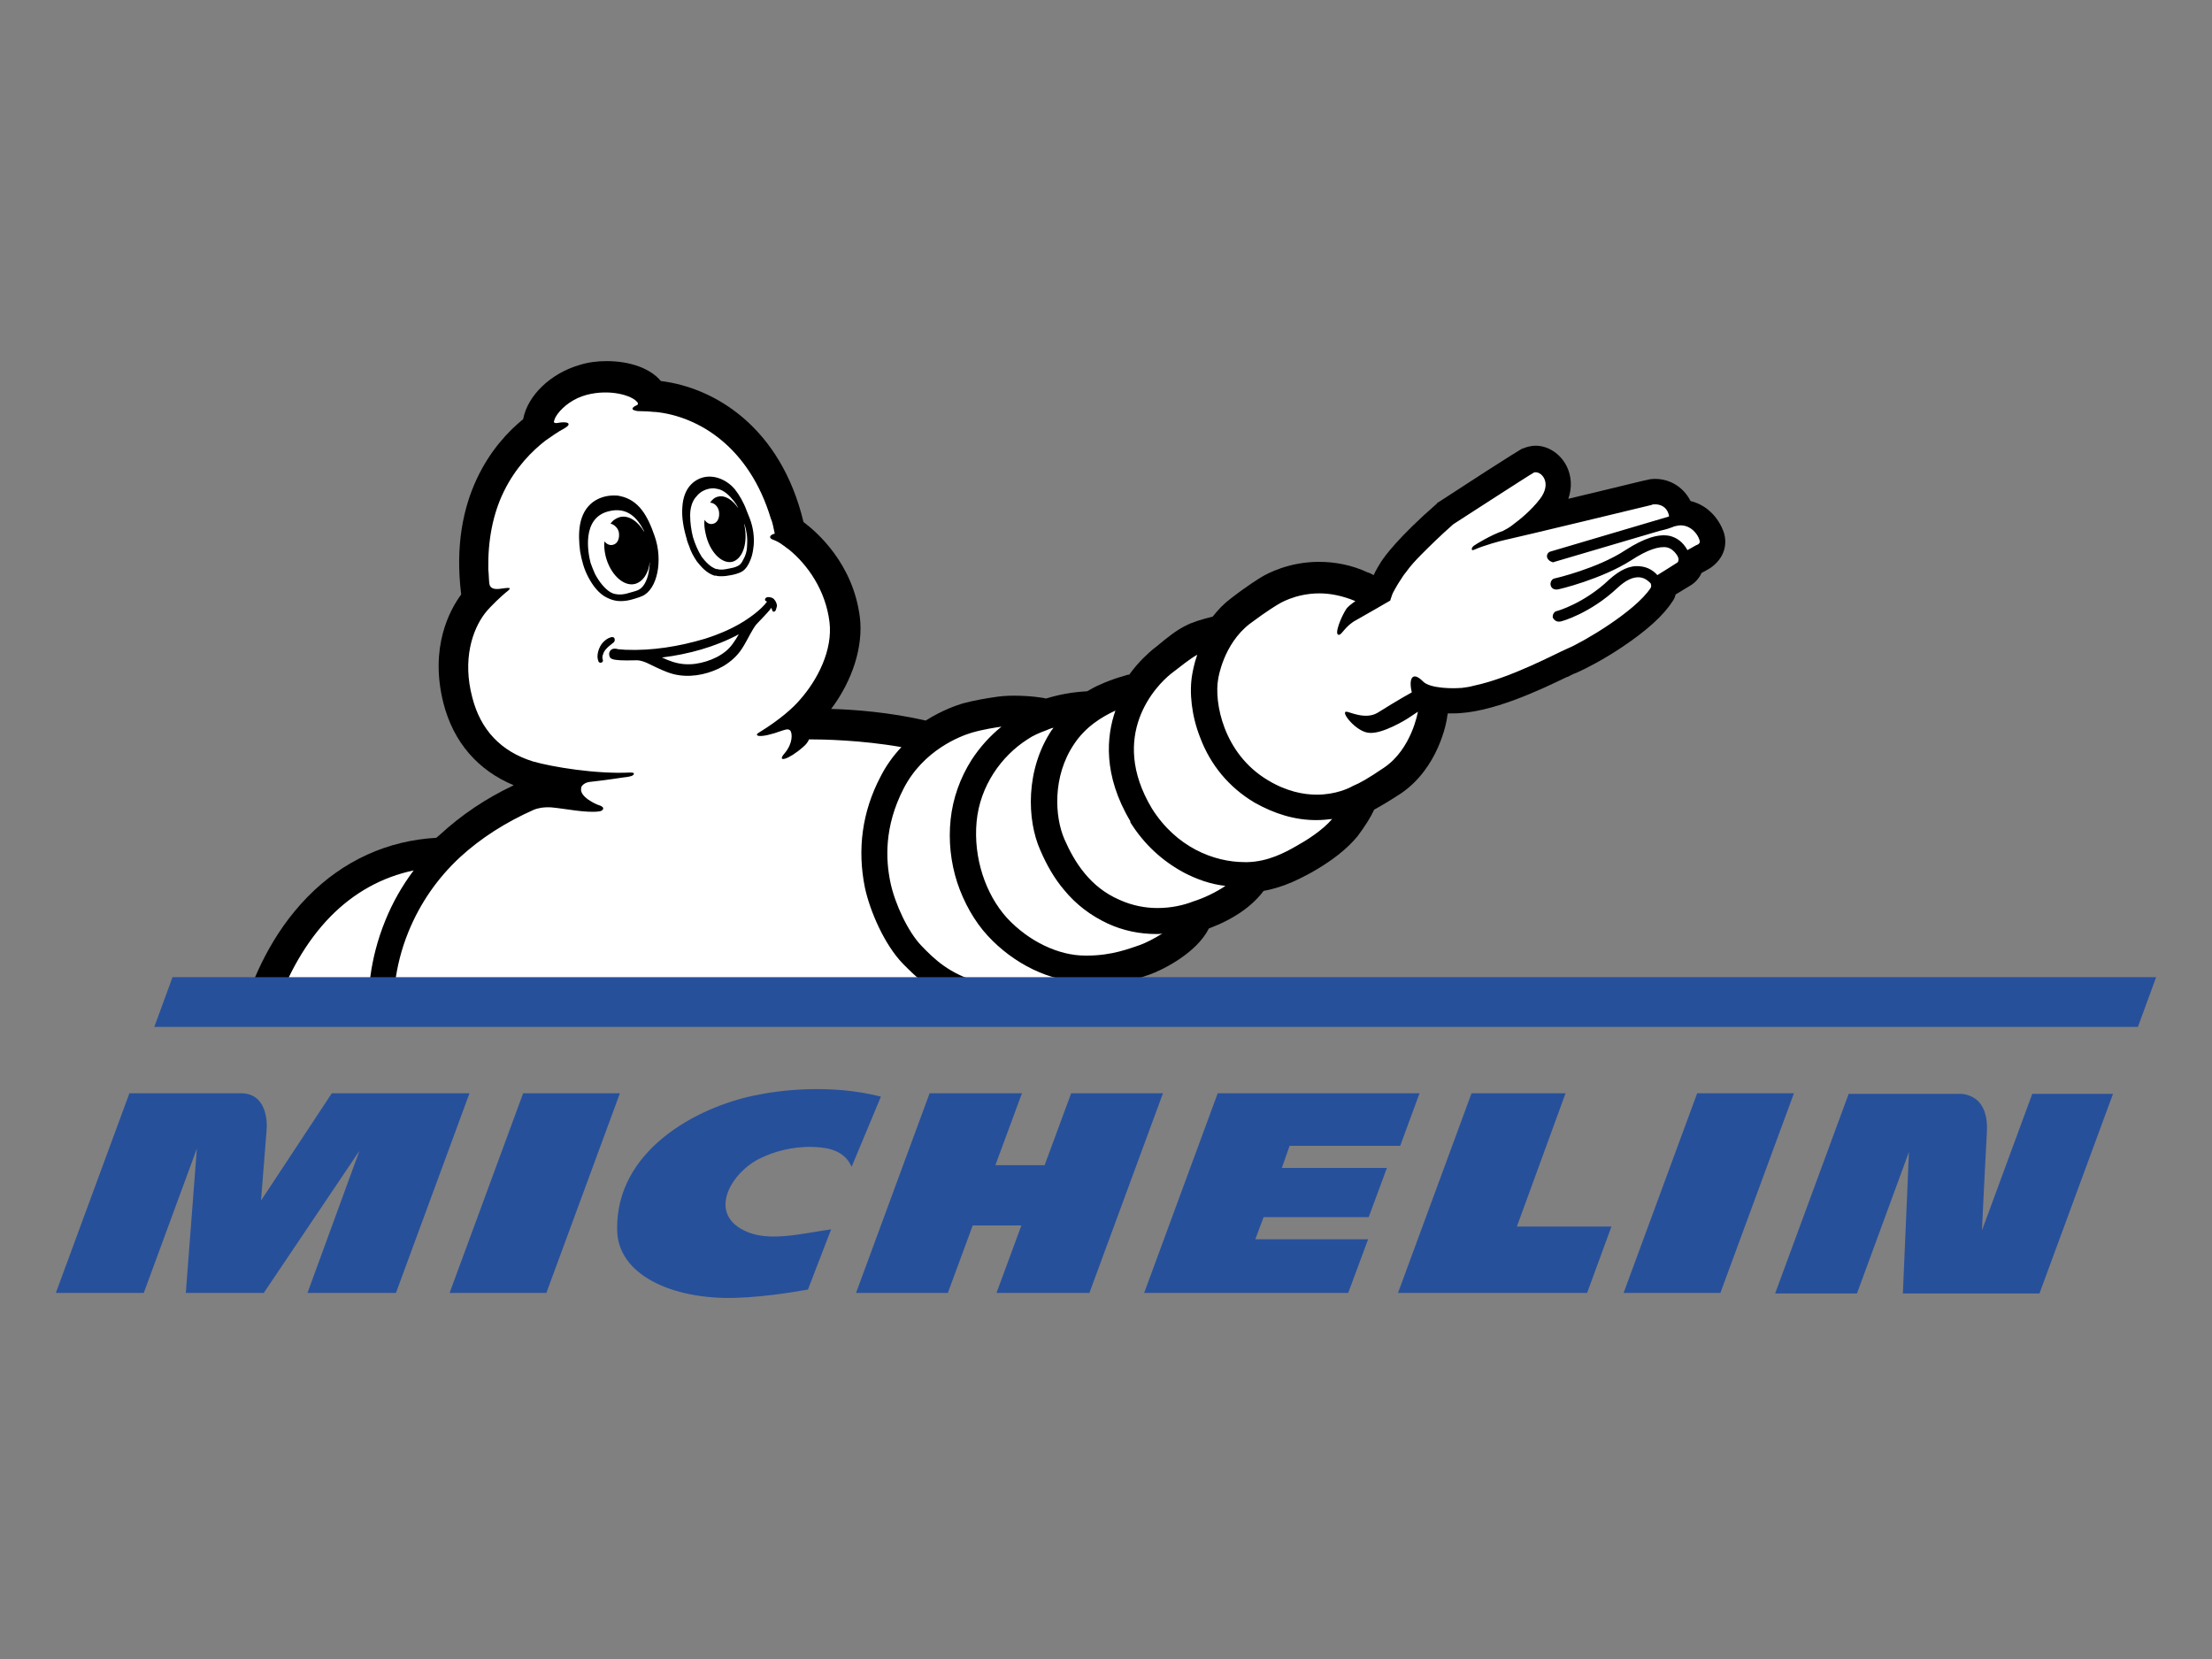 <?xml version="1.0" encoding="utf-8"?>
<!-- Generator: Adobe Illustrator 23.0.3, SVG Export Plug-In . SVG Version: 6.00 Build 0)  -->
<svg version="1.1"
	 id="logo.svg" inkscape:version="0.92.2 (5c3e80d, 2017-08-06)" sodipodi:docname="Michelin_2017.svg" xmlns:cc="http://creativecommons.org/ns#" xmlns:dc="http://purl.org/dc/elements/1.1/" xmlns:inkscape="http://www.inkscape.org/namespaces/inkscape" xmlns:rdf="http://www.w3.org/1999/02/22-rdf-syntax-ns#" xmlns:sodipodi="http://sodipodi.sourceforge.net/DTD/sodipodi-0.dtd" xmlns:svg="http://www.w3.org/2000/svg"
	 xmlns="http://www.w3.org/2000/svg" xmlns:xlink="http://www.w3.org/1999/xlink" x="0px" y="0px" viewBox="0 0 400 300"
	 style="enable-background:new 0 0 400 300;" xml:space="preserve">
<rect x="0" y="0" width="400" height="300" fill="#808080" stroke="none"/>
<style type="text/css">
	.st0{fill:#FFFFFF;}
	.st1{fill:#27509B;}
</style>
<path id="black_1_" d="M311.7,96.2L311.7,96.2c-0.8-2.2-2.7-4.8-6-5.6c-1.2-2.4-3.6-4-6.4-4c-0.7,0-1.2,0.1-1.5,0.2
	c-0.2,0-0.9,0.2-6.3,1.5l-7.9,1.9c0.7-2,0.6-4.1-0.3-5.9c-1.1-2.2-3.3-3.7-5.6-3.7c-0.8,0-1.6,0.2-2.3,0.5l-0.1,0
	c-0.3,0.2-0.9,0.4-15,9.6c-0.2,0.1-0.4,0.2-0.5,0.4c-6.9,6-9.4,9.5-10,10.4c-0.3,0.5-0.9,1.4-1.4,2.5c-0.4-0.2-0.7-0.4-1.1-0.5
	c-2.8-1.3-5.8-1.9-8.8-1.9c-5.4,0-9.3,2.1-10.3,2.7c-0.5,0.3-2.5,1.5-5.6,3.9c-1.2,0.9-2.3,2-3.3,3.3c-2,0.5-3.7,1-5,1.7
	c-1.6,0.8-3.1,2-4.8,3.4l-0.1,0.1c-0.3,0.2-0.6,0.5-0.9,0.7c-0.7,0.6-2.5,2.1-4.3,4.6l-0.2,0c-0.2,0.1-2.5,0.6-5.3,1.9
	c-0.7,0.3-1.4,0.7-2.1,1.1c-1.6,0.1-4.1,0.3-7.4,1.3l-0.1,0c-0.3-0.1-2.7-0.5-5.8-0.5c-1.3,0-2.5,0.1-3.7,0.3
	c-0.7,0.1-3.3,0.5-5.5,1.1c-1,0.3-3.7,1.2-6.7,3.1c-6.5-1.5-13-2-17.1-2.1c3.9-5.2,5.8-11.3,5.2-16.5c-1.2-9.8-7.8-15.5-10.2-17.3
	c-4.1-17.1-16-24.3-25.8-25.5c-1.9-2.3-5.6-3.6-9.8-3.6c-1.7,0-3.3,0.2-4.9,0.7c-5.2,1.5-9.4,5.5-10.2,9.8
	c-5.3,4.3-13.4,14.1-11.2,31.7c-2,2.7-5.8,9.5-3.2,19.7c1.8,7,6.2,12.1,12.7,14.8c-5.1,2.4-9.5,5.4-13.3,8.9
	c-0.2,0.2-0.5,0.4-0.7,0.6c-8.8,0.5-16.8,4.1-23.2,10.6c-6.7,6.8-10.1,15.1-11.8,20.8L44,183h145.8h0c1-0.2,2.9-0.7,4.8-1.4
	c2.5-1,4.4-2.1,5.7-3.4c3-0.4,5.3-1.2,6.8-1.7c0,0,0.5-0.2,0.6-0.2c2.6-0.9,8.7-4,10.9-8.4c4.5-1.7,7.8-4,9.9-6.8
	c3.9-0.7,6.9-2.4,8.6-3.3c3.9-2.2,6.6-4.4,8.4-6.6c1.4-1.9,2.3-3.3,3-4.8c1.3-0.7,2.8-1.6,4.8-2.9c6.8-4.6,8.3-12.9,8.4-13.9
	c0-0.2,0.1-0.4,0.1-0.6c0.3,0,0.7,0,1,0c6.9,0,15.8-4.3,20.6-6.6l0.1,0c0.7-0.4,1.4-0.7,1.7-0.8c1.6-0.7,4.9-2.4,8.3-4.7
	c4.3-2.9,7.3-5.6,8.9-8.1c0.3-0.4,0.5-0.8,0.6-1.3l2.8-1.7c0.8-0.5,1.5-1.3,1.9-2.2c0.8-0.4,1.4-0.8,1.6-0.9
	C311.6,101.1,312.5,98.7,311.7,96.2"/>
<path id="white" class="st0" d="M69.7,166.4c-3,7.3-3.2,13.8-3,16.6h-17c2.2-6.7,5.7-12.8,10-17.2c4.3-4.4,9.4-7.2,15.1-8.4
	C72.7,160.2,71,163.2,69.7,166.4z M163.3,174.3c-3.4-3.5-6-9.6-6.9-13.8c-1.4-6.9-0.5-13.7,2.8-20c1-2,2.3-3.8,3.8-5.4
	c-7.4-1.3-14.4-1.4-16.7-1.4c-0.2,0.5-0.6,1-1.1,1.4c-2.6,2.3-4.9,2.9-3.3,1.1c1.5-1.8,1.4-3.6,1-4.1c-0.4-0.4-1-0.1-1.4,0
	c-4.4,1.6-5.2,0.9-4.3,0.4c3.9-2.4,6.2-4.5,7.4-5.9c3.3-3.7,6-9.1,5.4-14.1c-0.7-5.8-4-10.4-7.3-13.1c-0.3-0.2-0.7-0.5-0.8-0.6
	c-0.1-0.1-0.2-0.1-0.3-0.2c0,0,0,0,0,0c0,0,0,0,0,0c-0.5-0.4-1.2-0.8-1.8-1c-0.9-0.3-0.6-0.9,0.3-1.1c-0.1-0.5-0.2-1-0.3-1.4
	c-0.1-0.4-0.2-0.9-0.4-1.3c-3.9-13-13.1-18.5-20.8-19.3c-0.1,0-0.2,0-0.2,0c-1.8-0.2-3-0.1-3.3-0.2c-1.2-0.2-0.7-0.7,0-1
	c0.3-0.1,0.3-0.3,0.2-0.5c-0.9-1.3-5-2.5-9.2-1.4c-2.3,0.6-4.2,2-5.3,3.5c-0.2,0.3-0.4,0.6-0.5,0.9c0,0.1-0.1,0.2-0.1,0.3
	c-0.2,0.5,0.5,0.4,0.5,0.4c2-0.4,2.9,0.1,1.3,1c-1,0.5-2.4,1.5-3.4,2.2c-2.3,1.8-5.3,4.7-7.5,9.2c-2,4.1-2.9,8.9-2.8,14.1
	c0.1,0.7,0.1,2.1,0.2,2.6c0.1,0.5,0.4,1,1.7,0.9c1.7-0.2,2.8-0.5,1.2,0.7c-0.6,0.5-2.6,2.3-3.7,3.7c-2.3,3-4.1,8.4-2.3,15.2
	c1.5,5.9,5.2,9.8,11,11.6c3.5,1,11.4,2.3,17.5,2c0.7,0,0.8,0.1,0.7,0.3c-0.1,0.3-0.6,0.4-1.2,0.5c-1,0.1-3.1,0.5-6.8,0.9
	c-0.8,0.1-1.4,0.6-1.5,1c0,0,0,0.1,0,0.1c-0.4,1.6,2.8,3,3.2,3.1c1.3,0.4,0.7,1,0.2,1.1c-2.3,0.4-6.4-0.5-8.8-0.7
	c-1.5-0.1-2.6,0.2-3.1,0.4c-5.2,2.3-9.7,5.2-13.4,8.6c-4.1,3.8-7.2,8.3-9.3,13.4l0,0c-2.8,6.8-2.8,12.7-2.7,14.9h111.1
	c-2.4,0-4.6-0.3-6.7-0.9C169.1,180.2,165.6,176.6,163.3,174.3z M186.8,175.3c-3.1-1.5-5.9-3.6-8.2-6.1c-2.4-2.6-4.3-6-5.5-9.6
	c-1.2-3.7-1.6-7.6-1.2-11.4c0.4-3.8,1.7-7.5,3.8-10.8c1.5-2.3,3.3-4.3,5.4-6c-0.2,0-0.4,0.1-0.7,0.1c0,0-2.7,0.4-4.7,1
	c-2,0.6-8.7,3.1-12.3,10.1c-3.6,7-3.2,13-2.4,16.9c0.8,3.9,3.2,9,5.6,11.5c2.4,2.5,5.1,5.1,10.4,6.6c1.9,0.5,3.8,0.7,5.5,0.7
	c3.2,0,5.8-0.6,6.4-0.7h0c0.4-0.1,1.3-0.3,2.4-0.7C189.8,176.6,188.3,176,186.8,175.3z M209.1,168.9c-3,0-6-0.6-8.8-1.9
	c-3-1.4-5.7-3.4-7.9-6.1c-1.7-2-3.1-4.4-4.3-7.2c-2.4-5.4-2.7-14.5,2.1-21.7c0.1-0.1,0.2-0.2,0.3-0.4c-0.5,0.1-0.9,0.3-1.4,0.5
	c-1.1,0.4-2.3,0.9-3.3,1.6c-4.7,3-8.6,8.4-9.2,14.9c-0.6,6.5,1.6,13.1,5.5,17.4c4,4.3,9.4,6.8,14.1,6.8c0.1,0,0.3,0,0.4,0
	c4.5,0,7.7-1.3,9.5-1.9l0,0c1.1-0.4,2.7-1.2,4.1-2.1C209.8,168.9,209.5,168.9,209.1,168.9z M214.1,157.8c-3.9-2.1-7.2-5.1-9.7-9.1
	l0-0.1l0-0.1c-5-8.4-4.3-15.4-2.7-20c-2.4,1.1-5.4,2.9-7.5,6.1c-3.9,5.8-3.5,13.1-1.7,17.2c1.8,4.1,4.6,8.6,9.9,10.9
	c2.4,1.1,4.8,1.5,6.9,1.5c2.5,0,4.7-0.5,6.5-1.2l0,0c1.9-0.6,4-1.6,5.8-2.8C218.9,159.9,216.4,159,214.1,157.8z M226.8,145.1
	c-4.5-2.7-7.9-6.7-9.8-11.8c-1.5-3.8-2-8.1-1.4-11.4c0.1-0.5,0.3-1.8,0.9-3.5c-1.3,0.7-3,2.1-4.7,3.4c-2.8,2.2-11.4,11.2-3.5,24.4
	c4.4,7,11.2,9.7,16.8,9.7c0.2,0,0.3,0,0.5,0c3.7-0.1,6.7-1.7,8.8-2.9h0c1.8-1,4.7-2.8,6.5-4.9c-0.9,0.1-1.8,0.2-2.9,0.2
	C234.2,148.3,230.5,147.2,226.8,145.1z M307.3,97.6c-0.3-1-1.5-2.6-3.4-2.6c-0.4,0-0.7,0.1-1.2,0.2l-0.2,0.1
	c-1.3,0.5-2.1,0.6-2.4,0.7l-19,5.6c-0.2,0.1-0.3,0.1-0.5,0c-0.3-0.1-0.6-0.3-0.8-0.7c-0.2-0.5,0.1-1.1,0.7-1.2l21.3-6.3
	c0-0.1,0-0.1,0-0.2c-0.4-1.7-1.7-2-2.5-2c-0.3,0-0.5,0-0.6,0.1c-0.4,0.1-23.6,5.7-26.8,6.4c-0.5,0.1-3.5,0.9-5.3,1.7
	c-0.6,0.3-0.6-0.3-0.1-0.7c0.4-0.3,3.2-2,5.3-2.7c0.4-0.2,1.1-0.6,1.5-0.9c1.6-1.2,3.5-2.7,5.2-4.9c2.1-2.8,0.4-4.8-0.8-4.8
	c-0.1,0-0.3,0-0.4,0.1c-0.6,0.3-14.5,9.3-14.5,9.3c-2.5,2.2-4.3,4-5.7,5.4c-1.1,1.1-2.1,2.2-2.8,3.2c-0.3,0.4-0.5,0.6-0.6,0.8
	c-1.3,1.9-1.9,3.2-1.9,3.2c-0.2,0.5-0.4,1.2-0.4,1.2s-5,2.9-6.1,3.5c-2.1,1.1-2.6,2.7-3.2,2.7c-0.9,0,0.4-3.2,1.3-4.6
	c0.3-0.5,1-1,1.7-1.5c-2.4-1-4.6-1.4-6.5-1.4c-4.5,0-7.5,2-7.5,2s-1.9,1.1-5.1,3.5c-4.8,3.7-5.7,9.9-5.7,9.9
	c-0.8,4.2,0.9,13.6,9,18.4c3.3,2,6.4,2.6,8.8,2.6c3.5,0,5.9-1.2,6.6-1.6c1.2-0.5,2.5-1.2,5.6-3.3c5-3.4,6.1-10.1,6.1-10.1v0
	l-1.8,1.2c0,0-4.7,3-7.2,2.6c-2.3-0.3-5.1-3.9-3.9-3.8c0.5,0,3.4,1.5,5.6,0.2c0.8-0.5,4-2.5,6.2-3.7c-0.6-2.5,0.1-3.9,2-2
	c1.3,1.4,5.9,1.3,6.8,1.2c0.1,0,0.2,0,0.2,0c0.8-0.1,1.5-0.2,2.2-0.4c6.7-1.4,14.8-5.8,16.9-6.7c2.7-1.1,12.3-6.7,15.1-11
	c0.2-0.4,0-0.7,0-0.8c-0.2-0.2-0.9-1-2-1.1c-1.2-0.1-2.5,0.5-4,1.9c-4.9,4.6-10.1,6.1-10.4,6.1c-0.1,0-0.2,0-0.3,0
	c-0.4,0-0.8-0.3-1-0.7c-0.1-0.5,0.2-1.1,0.7-1.2c0.1,0,5-1.4,9.5-5.7c1.9-1.7,3.7-2.6,5.5-2.4c1.6,0.1,2.7,1,3.2,1.6
	c1-0.6,3.5-2.2,3.5-2.2c0.1,0,0.7-0.5,0-1.5c-0.5-0.7-1-1.1-1.7-1.3c-1.4-0.3-3.6,0.4-6.5,2.3c-5.3,3.4-13.1,5.3-13.4,5.3
	c-0.1,0-0.2,0-0.2,0c-0.5,0-0.9-0.3-1-0.8c-0.1-0.5,0.2-1.1,0.7-1.2c0.1,0,7.8-1.8,12.8-5.1c3.4-2.2,6-3,8-2.6
	c1.3,0.3,2.4,1.1,3.2,2.5c0,0,0,0.1,0,0.1c0.6-0.3,1.2-0.7,1.6-0.9v0C307.3,98.4,307.5,98.1,307.3,97.6z"/>
<path id="black" d="M124.8,93.2c0,1.3,0.2,2.7,0.5,3.9c0.4,1.3,0.9,2.5,1.6,3.6c0.7,0.9,1.5,1.8,2.6,2.2c0,0,0,0,0,0s0,0,0.1,0
	c0.1,0,0.1,0,0.1,0s0,0,0,0c0.3,0.1,0.5,0.1,0.8,0.1c0.4,0,0.9-0.1,1.4-0.2c0.5-0.1,1.1-0.2,1.6-0.5c0.6-0.3,0.9-1.1,1.2-1.7
	c0.3-0.7,0.4-1.4,0.4-2.1c0.1-1.3-0.1-2.6-0.5-3.8c0,0.1,0,0.1,0,0.2c0.7,3.3-0.3,6.2-2.2,6.7c-1.9,0.4-4.1-1.8-4.8-5.1
	c-0.2-0.9-0.3-1.7-0.2-2.5c0.4,0.6,1,0.9,1.6,0.7c0.8-0.2,1.2-1.2,1-2.3c-0.2-0.9-0.9-1.5-1.6-1.5c0.4-0.6,0.9-1,1.5-1.1
	c1.2-0.3,2.6,0.6,3.6,2.1c-0.2-0.5-0.5-0.9-0.8-1.3c-0.8-1-1.8-2-3-2.2c-0.2,0-0.4-0.1-0.7-0.1c-1.1,0-2.3,0.5-3,1.4
	C125.1,90.6,124.8,92,124.8,93.2 M124.1,97.2c-0.4-1.4-0.9-3.6-0.7-5.6c0.2-3,1.7-4.6,3.5-5.2c2.2-0.7,4.6,0.4,6,2.1
	c0.8,1,1.6,2.4,2.1,3.8c0.2,0.5,0.4,1,0.6,1.5c0.6,1.6,0.8,3.2,0.7,4.7c-0.1,0.9-0.2,1.7-0.5,2.5c-0.3,0.8-0.8,1.9-1.7,2.4
	c-0.6,0.3-1.3,0.5-1.9,0.6l0,0c-0.5,0.1-1.1,0.2-1.7,0.2c-0.4,0-0.7,0-1-0.1c-0.1,0-0.1,0-0.2,0l0,0c0,0,0,0,0,0l0,0
	c0,0-0.1,0-0.1,0l0,0l0,0c-1.5-0.5-2.4-1.6-3.2-2.6c-0.6-0.9-1.1-1.8-1.4-2.8l0,0c0,0-0.1-0.2-0.2-0.5c-0.1-0.2-0.1-0.4-0.2-0.6l0,0
	l0,0C124.2,97.3,124.1,97.2,124.1,97.2 M129.7,102.9C129.7,102.9,129.7,102.9,129.7,102.9C129.7,102.9,129.6,102.9,129.7,102.9
	C129.6,102.9,129.6,102.9,129.7,102.9 M107.6,103.8c0.8,1.5,1.8,2.7,2.8,3.3c0.5,0.3,1.1,0.4,1.7,0.4c0.5,0,1.1-0.1,1.7-0.3l0,0
	c0.3-0.1,1.2-0.3,1.6-0.5c0.9-0.4,1.6-1.6,1.9-3.2c0.1-0.6,0.2-1.3,0.2-1.9c-0.2,2-1.2,3.6-2.7,4c-2.1,0.5-4.5-1.8-5.3-5.1
	c-0.2-0.9-0.3-1.8-0.2-2.6c0.4,0.5,1,0.8,1.6,0.6c0.8-0.2,1.2-1.2,1-2.3c-0.2-0.8-0.9-1.4-1.5-1.5c0.4-0.6,1-1,1.7-1.2
	c1.6-0.4,3.3,0.8,4.4,2.7c0-0.1-0.1-0.2-0.1-0.3c-1.1-2.1-2.9-4.4-6.5-3.4c-4.7,1.3-3.6,7.4-3.1,9.3
	C107,102.4,107.3,103.1,107.6,103.8 M106.4,104.4c-0.8-1.5-1.2-3-1.5-4.7c-0.2-1.6-0.3-3.3,0-4.9c0.3-1.6,1-3,2.3-4
	c1.1-0.8,2.4-1.2,3.8-1.2c0.4,0,0.7,0,1.1,0.1c3.4,0.7,5,3.5,6.3,7.3c1.5,4.3,0.5,9.6-2.3,10.8c-0.7,0.3-1.8,0.6-1.8,0.6
	c-0.7,0.2-1.4,0.3-2.1,0.3c-0.8,0-1.6-0.2-2.4-0.6C108.3,107.4,107.2,105.9,106.4,104.4 M133.6,114.7c-4.3,2.3-9.1,3.6-13.9,4.2
	c1.3,0.6,2.6,1.1,4.1,1.2c1.3,0.1,2.6-0.1,3.9-0.5c1.3-0.4,2.5-1,3.5-1.8C132.2,117,132.9,115.9,133.6,114.7 M140,110.6
	c-0.3,0.1-0.4-0.3-0.5-0.7c-0.8,1.1-2.6,2.8-2.8,3.1c-0.4,0.5-0.7,1.1-1,1.6c-0.5,0.9-1,1.9-1.6,2.8c-0.8,1.2-1.9,2.2-3.2,3
	c-2.4,1.4-5.4,2.1-8.1,1.7c-1.5-0.2-2.8-0.8-4.1-1.4c-1.1-0.5-2.2-1.2-3.4-1.3c-1.3,0-2.7,0.1-4.1-0.1c-0.5-0.1-0.9-0.2-1-0.7
	c-0.2-0.6,0.2-1.3,0.9-1.3l0,0c0.2,0,0.4,0,0.7,0.1c0.4,0,0.9,0.1,1.3,0.1c4.8,0.2,9.7-0.6,14.4-2c2.8-0.9,5.6-2.1,8-3.8
	c1-0.7,2-1.5,2.8-2.4c0.1-0.1,0.2-0.3,0.4-0.5c-0.1-0.1-0.2-0.1-0.2-0.1c-0.2-0.1-0.3-0.5,0.2-0.7c0.5-0.1,1.1,0.1,1.3,0.4
	c0.2,0.2,0.5,0.7,0.5,1.2C140.4,109.9,140.3,110.6,140,110.6 M110.8,116.3c-1.2,0.9-1.6,1.5-1.7,1.9c-0.2,0.4-0.2,0.8-0.1,1.1
	c0.1,0.2,0,0.4-0.2,0.5l0,0h0c0,0,0,0,0,0c-0.2,0.1-0.4,0-0.4,0c-0.1-0.1-0.2-0.1-0.2-0.3c-0.4-0.8,0-2.5,0.9-3.4
	c0.3-0.3,0.8-0.7,1.2-0.8c0.2-0.1,0.6-0.2,0.8,0.1C111.3,115.9,111,116.2,110.8,116.3"/>
<path id="blue" class="st1" d="M159.3,198.3L154,211c-1.5-3.5-5.4-3.5-7-3.6c-3.9-0.1-7.1,0.9-9.4,2c-5.4,2.5-10,10.3-2.4,13.4
	c4.2,1.7,9.6,0.3,15.1-0.5l-4.2,10.9c-0.8,0.1-6.8,1.3-13.2,1.5c-11.4,0.3-21.3-4.2-21.3-12.4c-0.2-14.2,14.2-22,24.8-24.2
	C141.1,197.1,150.2,196,159.3,198.3z M358.4,222.5c0.1-2.5,0.6-12.4,0.9-18c0.1-2.3-0.4-4.1-1.5-5.3c-1.4-1.4-3.2-1.4-3.2-1.4h-20.3
	L321,233.9h14.8l9.4-25.6l-1.1,25.6h24.7l13.3-36.1h-14.6L358.4,222.5z M283.1,197.7h-17l-13.3,36.1H287l4.4-12h-17.1L283.1,197.7z
	 M233.2,207.2h20l3.5-9.5h-36.5l-13.3,36.1h36.9l3.6-9.7H227l1.5-4h19l3.3-8.9h-19L233.2,207.2z M193.7,197.7l-4.8,13H180l4.8-13
	h-16.7l-13.3,36.1h16.6l4.5-12.2h8.8l-4.5,12.2H197l13.3-36.1H193.7z M94.6,197.7l-13.3,36.1h17.5l13.3-36.1H94.6z M60,197.7
	l-12.8,19.4c0,0,0.8-10.2,1-12.6c0.2-1.9-0.1-6.8-4.6-6.8H23.4l-13.3,36.1H26l9.6-26.1l-2,26.1h14.1l17.3-25.7l-9.4,25.7h16
	l13.3-36.1H60z M306.9,197.7l-13.3,36.1h17.5l13.3-36.1H306.9z M31.2,176.7l-3.3,9h358.7l3.3-9H31.2z"/>
</svg>
